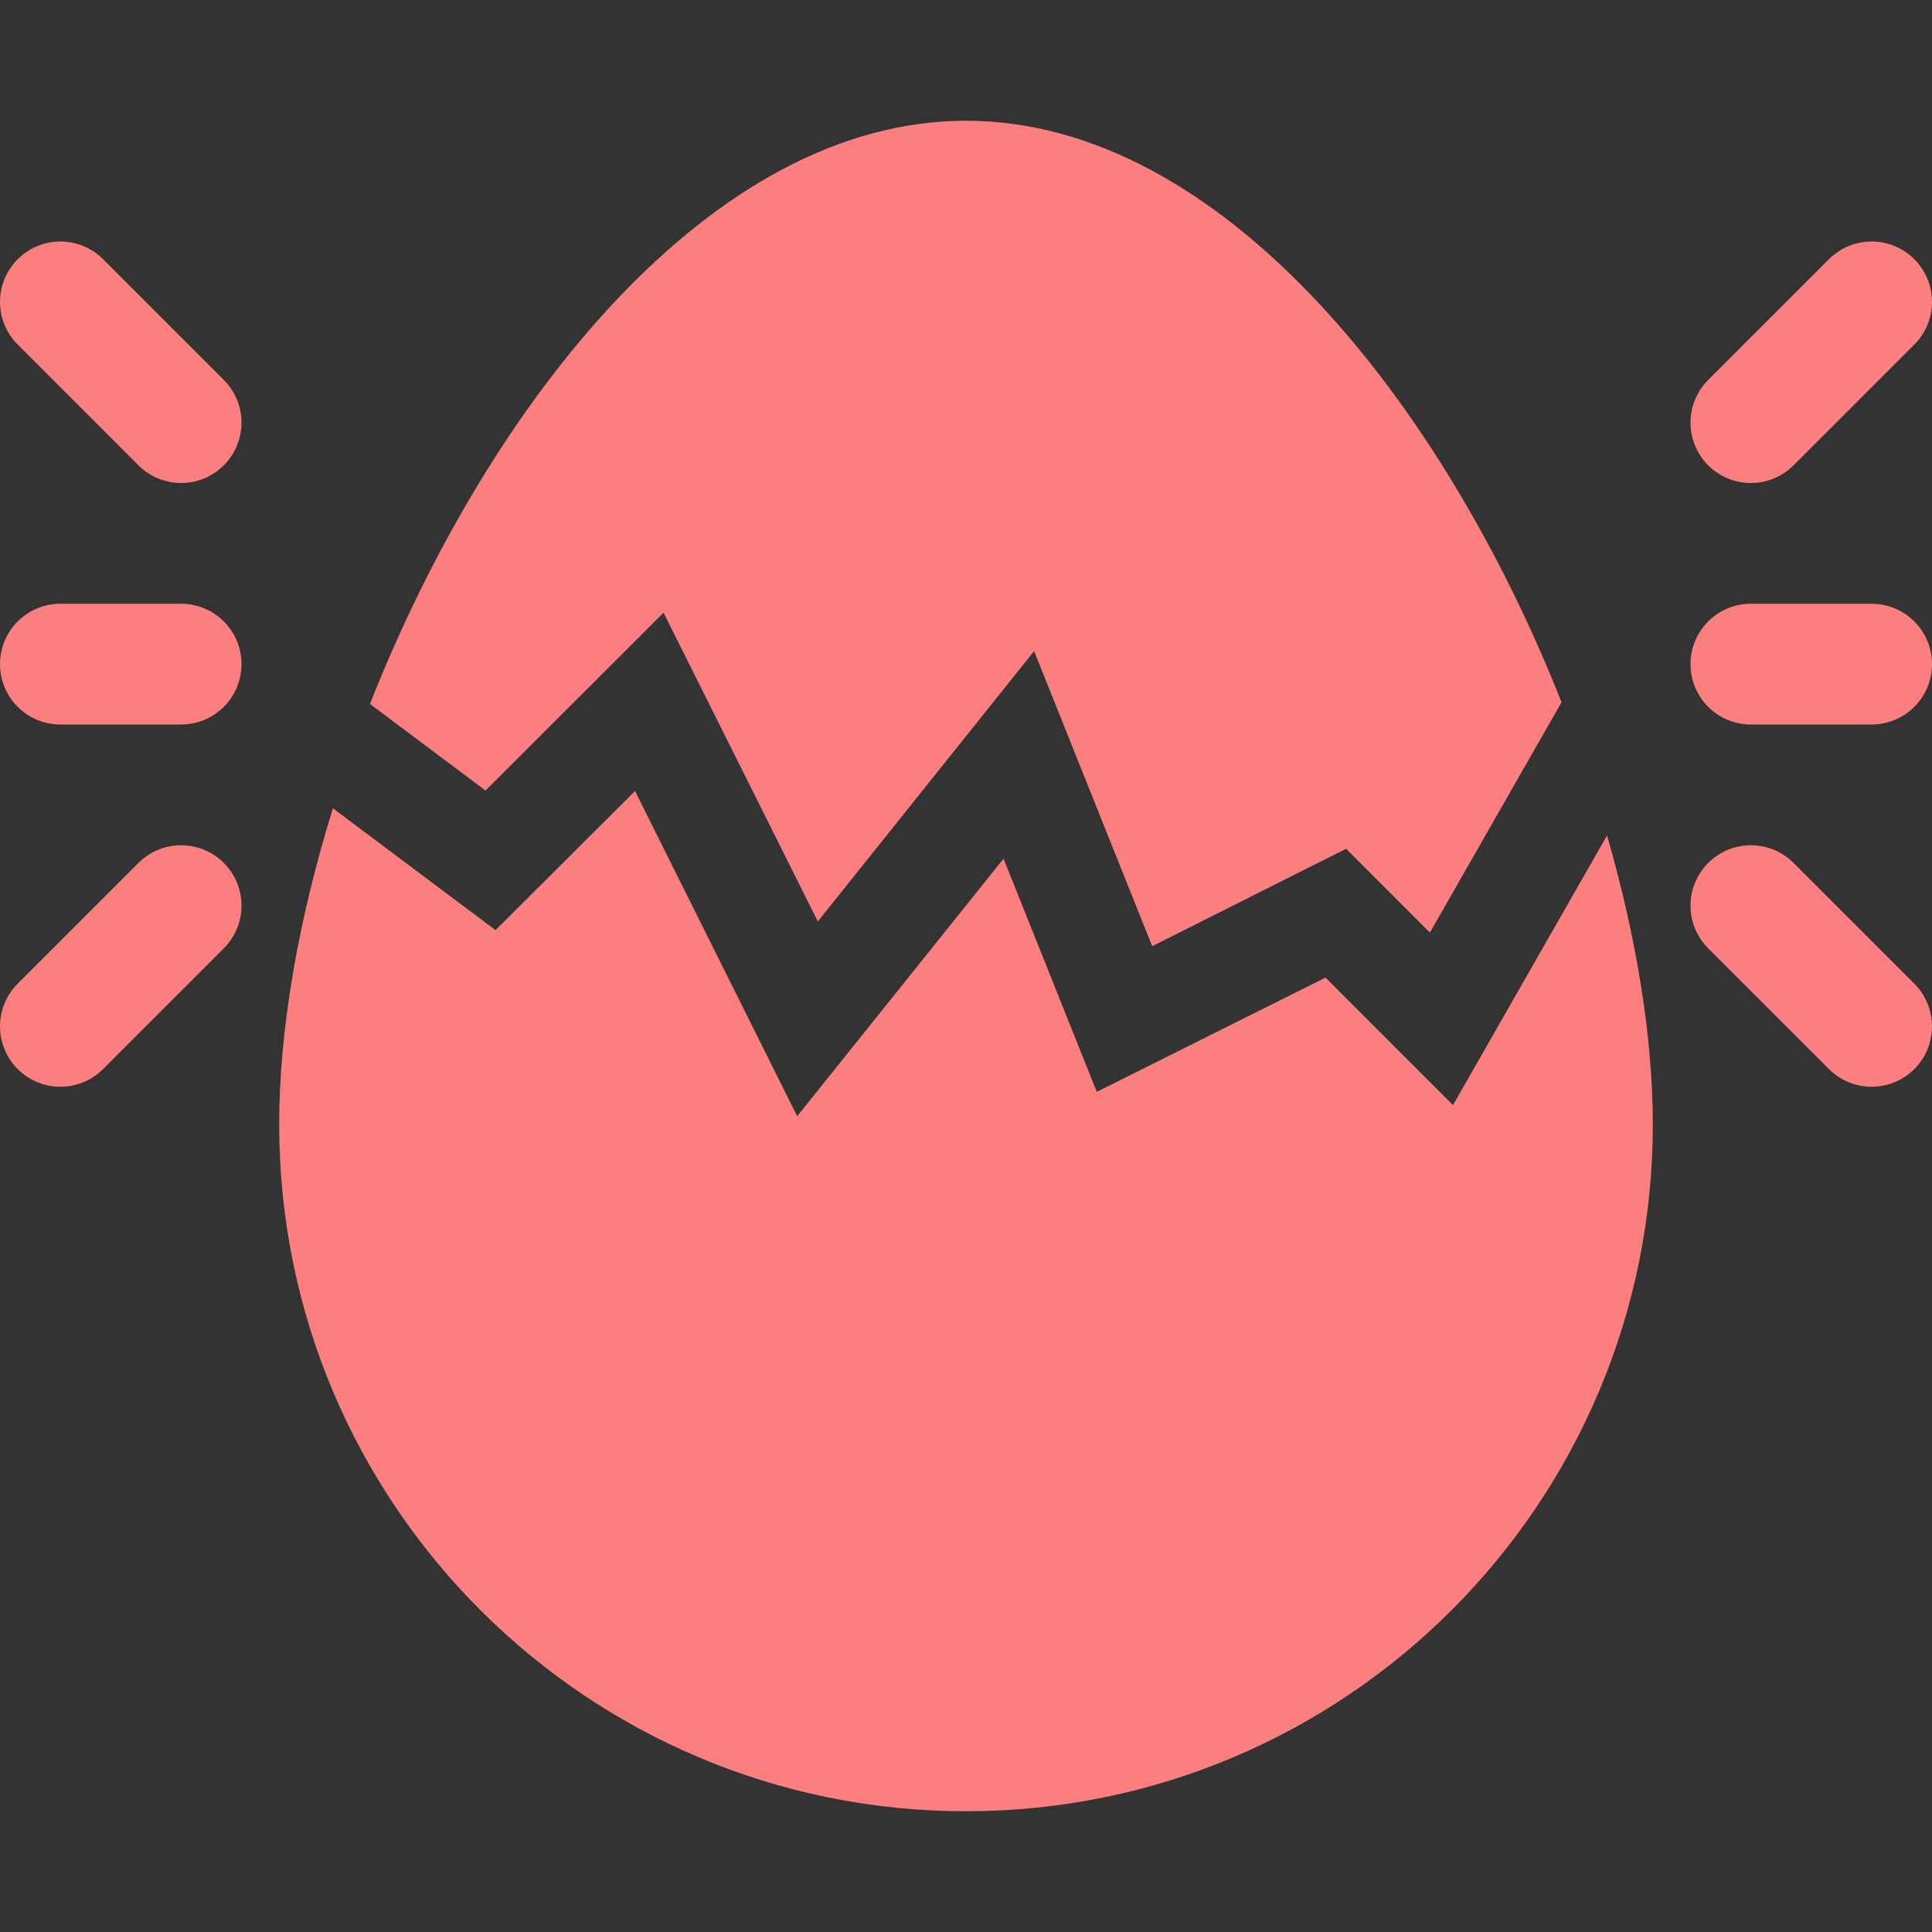 <?xml version="1.0" encoding="UTF-8" standalone="no"?>
<svg
   height="16"
   viewBox="0 0 16 16"
   width="16"
   version="1.1"
   id="svg4"
   sodipodi:docname="spawn_point.svg"
   inkscape:version="1.2.2 (b0a8486541, 2022-12-01)"
   inkscape:export-filename="spawn_point.png"
   inkscape:export-xdpi="768"
   inkscape:export-ydpi="768"
   xmlns:inkscape="http://www.inkscape.org/namespaces/inkscape"
   xmlns:sodipodi="http://sodipodi.sourceforge.net/DTD/sodipodi-0.dtd"
   xmlns="http://www.w3.org/2000/svg"
   xmlns:svg="http://www.w3.org/2000/svg">
  <rect x="0" y="0" width="16" height="16" fill="#333333" stroke="none"/>
  <defs
     id="defs8" />
  <sodipodi:namedview
     id="namedview6"
     pagecolor="#505050"
     bordercolor="#eeeeee"
     borderopacity="1"
     inkscape:showpageshadow="0"
     inkscape:pageopacity="0"
     inkscape:pagecheckerboard="0"
     inkscape:deskcolor="#505050"
     showgrid="true"
     inkscape:zoom="11.313709"
     inkscape:cx="4.331029"
     inkscape:cy="3.314563"
     inkscape:window-width="1272"
     inkscape:window-height="1362"
     inkscape:window-x="1280"
     inkscape:window-y="0"
     inkscape:window-maximized="0"
     inkscape:current-layer="svg4">
    <inkscape:grid
       type="xygrid"
       id="grid687"
       empspacing="4"
       spacingx="0.25"
       spacingy="0.25" />
  </sodipodi:namedview>
  <path
     d="m -14,-3 a 1,1 0 0 0 -1,1 v 3 a 1,1 0 0 0 1,1 h 1 v 0.99 a 1,1 0 0 0 -0.316,0.062 l -2.051,0.684 -0.684,-2.051 a 1,1 0 0 0 -1.898,0.631 l 1,3 a 1,1 0 0 0 1.265,0.633 L -14,5.389 v 0.61 c 0,0.041 0.019,0.076 0.024,0.116 l -4.579,3.052 a 1,1 0 1 0 1.11,1.664 l 5.056,-3.37 1.495,2.986 a 1,1 0 0 0 1.21,0.502 l 3,-1 A 1,1 0 1 0 -7.316,8.052 L -9.494,8.777 -10.469,6.826 A 0.981,0.981 0 0 0 -10,5.999 V 5 h 1.383 l 0.722,1.448 a 1.001,1.001 0 1 0 1.79,-0.895 l -1,-2 A 1,1 0 0 0 -8,3 h -3 V 2 h 1 a 1,1 0 0 0 1,-1 v -3 a 1,1 0 0 0 -1,-1 z m 0,2 h 1 v 2 h -1 z"
     fill="#fc7f7f"
     id="path2" />
  <path
     id="path7053"
     style="fill:#fc7f7f;stroke-width:1.625;stroke-linecap:round"
     d="M 8,1 C 5.887,1 4.045,3.341 3.064,5.83 L 4.021,6.547 5.495,5.074 6.773,7.631 8.564,5.392 9.542,7.836 11.148,7.029 11.842,7.723 12.932,5.816 C 11.95,3.332 10.11,1 8,1 Z M 5.259,6.551 4.104,7.703 2.757,6.694 C 2.47,7.618 2.312,8.529 2.312,9.312 2.312,12.454 4.859,15 8,15 c 3.141,0 5.688,-2.546 5.688,-5.688 0,-0.72 -0.135,-1.546 -0.379,-2.393 L 12.033,9.152 10.977,8.096 9.083,9.042 8.311,7.111 6.602,9.244 Z" />
  <path
     style="fill:none;stroke:#ffffff;stroke-width:0.5;stroke-linecap:butt;stroke-linejoin:miter;stroke-dasharray:none"
     d="m 17.5,3.125 1.75,1.25 0.75,-0.75 0.75,1.5 1,-1.25 0.5,1.25 1,-0.5 0.5,0.5 1.25,-2"
     id="path51552"
     sodipodi:nodetypes="ccccccccc" />
  <g
     id="path53482">
    <path
       style="color:#000000;fill:#fc7f7f;stroke-width:2;stroke-linecap:round;-inkscape-stroke:none"
       d="M 7,9 2,4"
       id="path53492" />
  </g>
  <g
     id="path53484">
    <path
       style="color:#000000;fill:#fc7f7f;stroke-width:2;stroke-linecap:round;-inkscape-stroke:none"
       d="M 9,9 14,4"
       id="path53498" />
  </g>
  <path
     style="fill:#fc7f7f;fill-opacity:1;stroke:#fc7f7f;stroke-width:1;stroke-linecap:round;stroke-linejoin:miter;stroke-dasharray:none;stroke-opacity:1"
     d="m 1.5,5.5 h -1"
     id="path53651"
     sodipodi:nodetypes="cc" />
  <path
     style="fill:#fc7f7f;fill-opacity:1;stroke:#fc7f7f;stroke-width:1;stroke-linecap:round;stroke-linejoin:miter;stroke-dasharray:none;stroke-opacity:1"
     d="m 1.5,7.5 -1,1"
     id="path53655" />
  <path
     style="fill:#fc7f7f;fill-opacity:1;stroke:#fc7f7f;stroke-width:1;stroke-linecap:round;stroke-linejoin:miter;stroke-dasharray:none;stroke-opacity:1"
     d="m 1.5,3.5 -1,-1"
     id="path53657" />
  <path
     style="fill:#fc7f7f;fill-opacity:1;stroke:#fc7f7f;stroke-width:1;stroke-linecap:round;stroke-linejoin:miter;stroke-dasharray:none;stroke-opacity:1"
     d="m 14.5,3.5 1,-1"
     id="path53659" />
  <path
     style="fill:#fc7f7f;fill-opacity:1;stroke:#fc7f7f;stroke-width:1;stroke-linecap:round;stroke-linejoin:miter;stroke-dasharray:none;stroke-opacity:1"
     d="m 14.5,5.5 h 1"
     id="path53661"
     sodipodi:nodetypes="cc" />
  <path
     style="fill:#fc7f7f;fill-opacity:1;stroke:#fc7f7f;stroke-width:1;stroke-linecap:round;stroke-linejoin:miter;stroke-dasharray:none;stroke-opacity:1"
     d="m 14.5,7.5 1,1"
     id="path54449" />
</svg>
